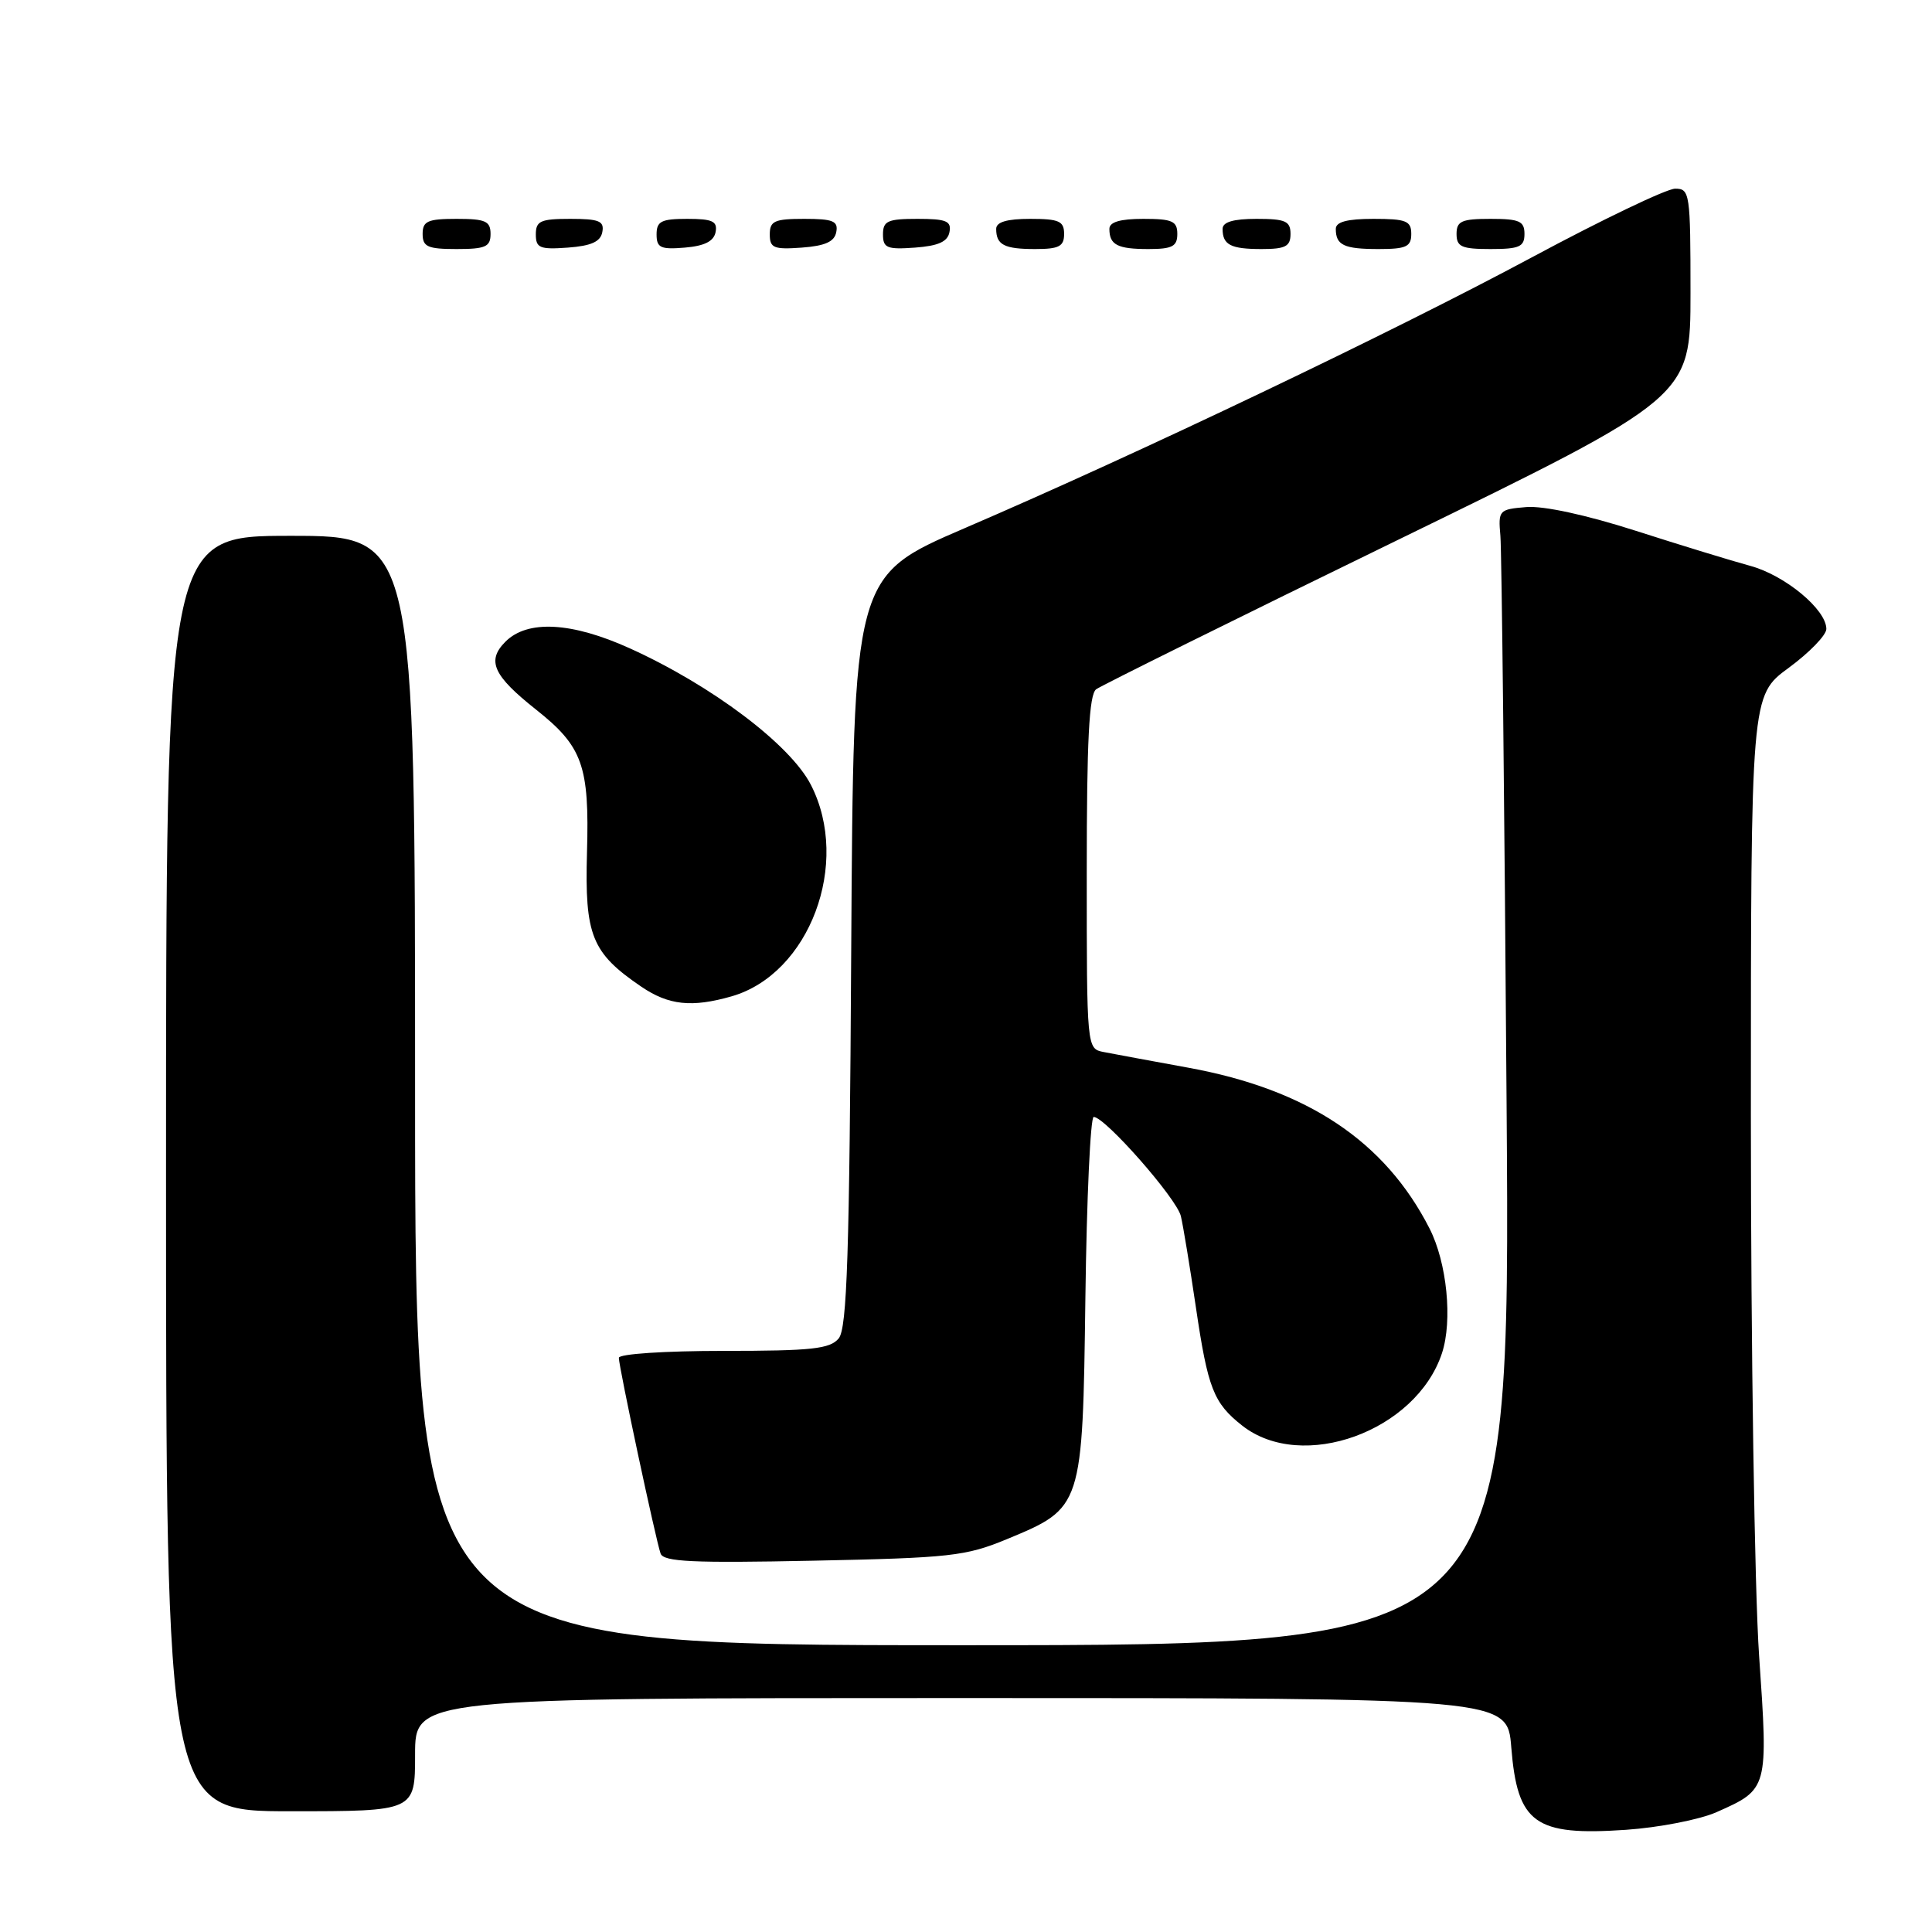 <?xml version="1.0" encoding="UTF-8" standalone="no"?>
<!DOCTYPE svg PUBLIC "-//W3C//DTD SVG 1.1//EN" "http://www.w3.org/Graphics/SVG/1.1/DTD/svg11.dtd" >
<svg xmlns="http://www.w3.org/2000/svg" xmlns:xlink="http://www.w3.org/1999/xlink" version="1.1" viewBox="0 0 256 256">
 <g >
 <path fill="currentColor"
d=" M 227.45 240.12 C 234.31 237.08 234.31 237.07 233.09 219.39 C 232.49 210.75 232.00 178.60 232.00 147.93 C 232.00 92.17 232.00 92.17 237.00 88.50 C 239.75 86.48 242.00 84.16 242.00 83.34 C 242.00 80.77 236.53 76.23 231.92 74.98 C 229.49 74.32 222.66 72.23 216.74 70.33 C 210.18 68.23 204.52 67.00 202.24 67.19 C 198.62 67.49 198.51 67.61 198.81 71.00 C 198.98 72.92 199.35 106.79 199.63 146.25 C 200.15 218.00 200.15 218.00 127.58 218.00 C 55.00 218.00 55.00 218.00 55.00 144.50 C 55.00 71.00 55.00 71.00 38.50 71.00 C 22.00 71.00 22.00 71.00 22.00 155.50 C 22.00 240.00 22.00 240.00 38.50 240.00 C 55.00 240.00 55.00 240.00 55.00 232.50 C 55.00 225.00 55.00 225.00 127.36 225.00 C 199.73 225.00 199.73 225.00 200.25 231.51 C 201.06 241.63 203.36 243.29 215.45 242.46 C 219.82 242.16 225.22 241.11 227.45 240.12 Z  M 133.41 203.95 C 143.45 199.79 143.45 199.80 143.82 171.93 C 143.99 158.77 144.49 148.00 144.92 148.00 C 146.42 148.00 155.91 158.79 156.47 161.14 C 156.78 162.44 157.67 167.87 158.46 173.21 C 160.05 183.99 160.80 185.91 164.60 188.90 C 172.54 195.14 187.65 189.66 191.07 179.30 C 192.49 174.98 191.73 167.33 189.43 162.80 C 183.53 151.22 173.25 144.36 157.48 141.48 C 152.54 140.58 147.49 139.64 146.25 139.40 C 144.00 138.96 144.00 138.96 144.00 115.60 C 144.00 98.07 144.31 92.02 145.25 91.33 C 145.94 90.83 163.94 81.91 185.25 71.53 C 224.00 52.64 224.00 52.64 224.00 38.82 C 224.00 25.59 223.91 25.00 221.97 25.00 C 220.85 25.00 212.29 29.10 202.96 34.11 C 184.47 44.03 151.00 60.02 127.79 70.00 C 113.09 76.33 113.09 76.33 112.79 126.01 C 112.56 166.33 112.24 176.01 111.13 177.35 C 109.97 178.74 107.56 179.00 95.88 179.00 C 88.10 179.00 82.00 179.40 82.00 179.92 C 82.00 181.11 86.90 204.08 87.53 205.85 C 87.92 206.95 91.79 207.13 107.76 206.80 C 125.92 206.43 127.97 206.20 133.41 203.95 Z  M 96.94 132.02 C 107.27 129.05 112.77 114.39 107.45 104.00 C 104.72 98.67 94.34 90.84 83.46 85.91 C 75.76 82.42 69.90 82.10 66.98 85.02 C 64.45 87.55 65.34 89.51 71.01 94.01 C 77.20 98.91 78.11 101.44 77.78 112.93 C 77.47 123.97 78.39 126.26 84.99 130.75 C 88.60 133.20 91.67 133.53 96.94 132.02 Z  M 65.00 31.00 C 65.00 29.30 64.33 29.00 60.50 29.00 C 56.67 29.00 56.00 29.30 56.00 31.00 C 56.00 32.70 56.67 33.00 60.50 33.00 C 64.33 33.00 65.00 32.70 65.00 31.00 Z  M 79.81 30.75 C 80.09 29.29 79.39 29.00 75.57 29.00 C 71.62 29.00 71.00 29.28 71.00 31.06 C 71.00 32.86 71.53 33.08 75.24 32.81 C 78.34 32.58 79.57 32.03 79.81 30.75 Z  M 94.82 30.75 C 95.09 29.32 94.41 29.00 91.07 29.00 C 87.63 29.00 87.00 29.32 87.00 31.06 C 87.00 32.83 87.53 33.08 90.74 32.81 C 93.36 32.59 94.58 31.97 94.82 30.75 Z  M 110.81 30.75 C 111.09 29.29 110.39 29.00 106.57 29.00 C 102.62 29.00 102.00 29.28 102.00 31.06 C 102.00 32.86 102.53 33.08 106.24 32.81 C 109.34 32.58 110.57 32.03 110.81 30.75 Z  M 125.81 30.75 C 126.09 29.29 125.39 29.00 121.57 29.00 C 117.62 29.00 117.00 29.28 117.00 31.06 C 117.00 32.86 117.53 33.08 121.24 32.81 C 124.34 32.58 125.57 32.03 125.81 30.75 Z  M 141.00 31.00 C 141.00 29.30 140.33 29.00 136.50 29.00 C 133.42 29.00 132.00 29.42 132.00 30.33 C 132.00 32.45 133.07 33.00 137.17 33.00 C 140.33 33.00 141.00 32.65 141.00 31.00 Z  M 156.00 31.00 C 156.00 29.30 155.33 29.00 151.50 29.00 C 148.42 29.00 147.00 29.42 147.00 30.33 C 147.00 32.45 148.07 33.00 152.17 33.00 C 155.33 33.00 156.00 32.65 156.00 31.00 Z  M 171.00 31.00 C 171.00 29.30 170.33 29.00 166.50 29.00 C 163.42 29.00 162.00 29.42 162.00 30.33 C 162.00 32.45 163.07 33.00 167.17 33.00 C 170.33 33.00 171.00 32.65 171.00 31.00 Z  M 187.00 31.00 C 187.00 29.27 186.33 29.00 182.00 29.00 C 178.50 29.00 177.00 29.40 177.00 30.33 C 177.00 32.49 178.08 33.00 182.67 33.00 C 186.33 33.00 187.00 32.69 187.00 31.00 Z  M 202.00 31.00 C 202.00 29.30 201.33 29.00 197.50 29.00 C 193.67 29.00 193.00 29.30 193.00 31.00 C 193.00 32.70 193.67 33.00 197.50 33.00 C 201.33 33.00 202.00 32.70 202.00 31.00 Z "/>
</g>
</svg>